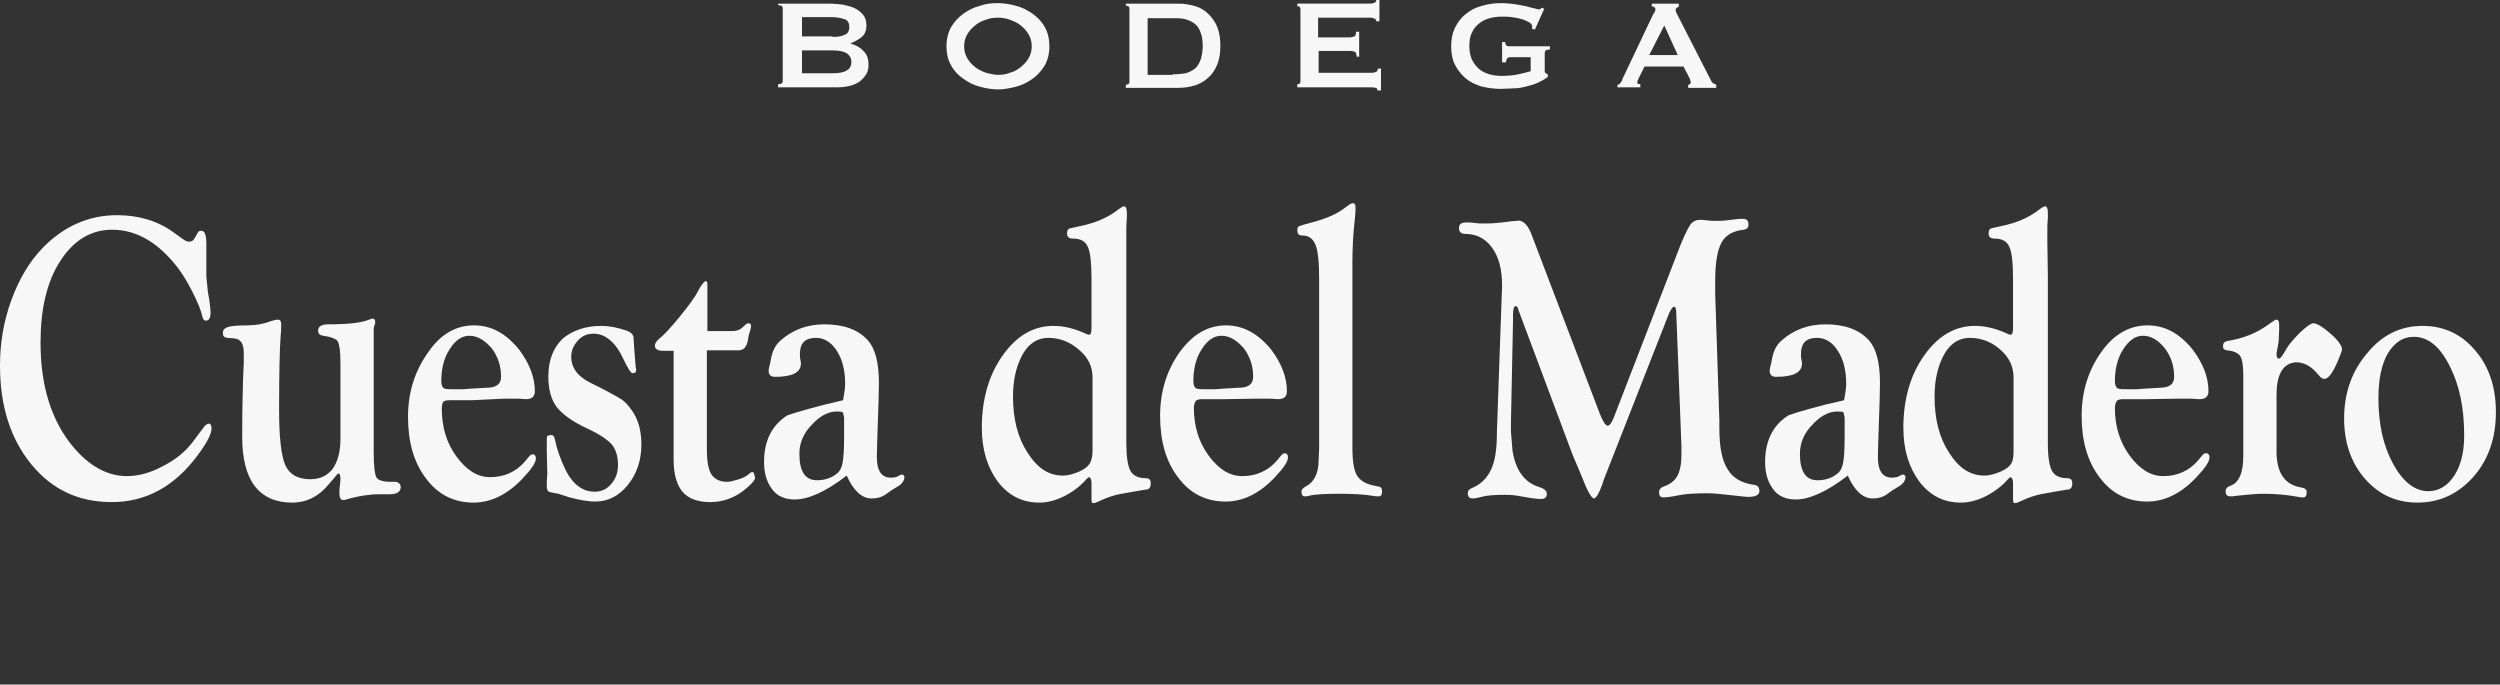 <svg width="168" height="46" viewBox="0 0 168 46" fill="none" xmlns="http://www.w3.org/2000/svg">
<rect x="0" y="0" width="168" height="46" fill="#333333" stroke="none"/>
<path d="M55.71 0.245C56.024 0.245 56.373 0.279 56.653 0.314C56.967 0.384 57.247 0.454 57.456 0.559C57.666 0.664 57.875 0.838 58.015 1.013C58.155 1.188 58.225 1.432 58.225 1.711C58.225 2.061 58.12 2.305 57.91 2.48C57.701 2.655 57.456 2.794 57.177 2.899V2.934C57.526 3.039 57.806 3.178 58.015 3.423C58.26 3.633 58.364 3.947 58.364 4.366C58.364 4.576 58.329 4.785 58.225 4.96C58.12 5.134 57.98 5.309 57.806 5.449C57.631 5.588 57.386 5.693 57.142 5.763C56.862 5.833 56.583 5.868 56.234 5.868H52.287V5.658C52.496 5.658 52.601 5.588 52.601 5.449V0.559C52.601 0.419 52.496 0.349 52.287 0.349V0.245H55.71ZM55.954 2.48C56.269 2.48 56.548 2.445 56.758 2.34C56.967 2.27 57.072 2.096 57.072 1.816C57.072 1.537 56.967 1.362 56.758 1.292C56.548 1.222 56.269 1.153 55.954 1.153H53.894V2.445H55.954V2.48ZM55.954 4.925C56.408 4.925 56.723 4.855 56.932 4.715C57.142 4.576 57.212 4.401 57.212 4.156C57.212 3.912 57.107 3.737 56.932 3.598C56.723 3.458 56.408 3.388 55.954 3.388H53.894V4.925H55.954Z" fill="#F7F7F7"/>
<path d="M67.061 0.21C67.446 0.21 67.865 0.279 68.249 0.384C68.668 0.489 69.017 0.664 69.367 0.908C69.716 1.153 69.995 1.432 70.205 1.816C70.414 2.166 70.519 2.62 70.519 3.109C70.519 3.598 70.414 4.017 70.205 4.401C69.995 4.75 69.716 5.065 69.367 5.309C69.017 5.554 68.668 5.728 68.249 5.833C67.83 5.938 67.446 6.008 67.061 6.008C66.677 6.008 66.258 5.938 65.874 5.833C65.455 5.728 65.105 5.554 64.756 5.309C64.407 5.065 64.127 4.785 63.918 4.401C63.708 4.052 63.603 3.598 63.603 3.109C63.603 2.62 63.708 2.2 63.918 1.816C64.127 1.467 64.407 1.153 64.756 0.908C65.105 0.664 65.455 0.489 65.874 0.384C66.258 0.245 66.642 0.21 67.061 0.21ZM67.061 1.188C66.782 1.188 66.502 1.222 66.258 1.327C65.979 1.397 65.734 1.537 65.525 1.711C65.315 1.886 65.14 2.061 65.001 2.305C64.861 2.55 64.791 2.794 64.791 3.109C64.791 3.423 64.861 3.667 65.001 3.912C65.14 4.156 65.315 4.331 65.525 4.506C65.734 4.68 65.979 4.785 66.258 4.89C66.537 4.96 66.817 5.03 67.061 5.03C67.341 5.03 67.62 4.995 67.865 4.89C68.144 4.82 68.389 4.68 68.598 4.506C68.808 4.331 68.982 4.156 69.122 3.912C69.262 3.667 69.332 3.423 69.332 3.109C69.332 2.794 69.262 2.55 69.122 2.305C68.982 2.061 68.808 1.886 68.598 1.711C68.389 1.537 68.144 1.432 67.865 1.327C67.585 1.222 67.306 1.188 67.061 1.188Z" fill="#F7F7F7"/>
<path d="M79.216 0.245C79.6 0.245 79.985 0.314 80.334 0.419C80.683 0.524 80.963 0.699 81.207 0.943C81.452 1.188 81.661 1.467 81.801 1.816C81.941 2.166 82.01 2.585 82.01 3.074C82.01 3.563 81.941 3.982 81.801 4.331C81.661 4.68 81.452 4.995 81.207 5.204C80.963 5.449 80.648 5.623 80.334 5.728C79.985 5.833 79.635 5.903 79.216 5.903H75.654V5.693C75.828 5.693 75.898 5.623 75.898 5.484V0.594C75.898 0.454 75.828 0.384 75.654 0.384V0.245H79.216ZM78.797 4.995C79.146 4.995 79.426 4.96 79.67 4.925C79.915 4.855 80.124 4.75 80.299 4.61C80.474 4.471 80.578 4.261 80.683 4.017C80.753 3.772 80.823 3.458 80.823 3.109C80.823 2.759 80.788 2.445 80.683 2.2C80.613 1.956 80.474 1.746 80.299 1.607C80.124 1.467 79.915 1.362 79.67 1.292C79.426 1.222 79.111 1.222 78.797 1.222H77.121V5.03H78.797V4.995Z" fill="#F7F7F7"/>
<path d="M92.489 1.432C92.489 1.362 92.454 1.292 92.384 1.257C92.314 1.222 92.21 1.188 92.07 1.188H88.577V2.515H90.673C90.812 2.515 90.917 2.48 91.022 2.445C91.092 2.41 91.127 2.305 91.127 2.131H91.336V3.807H91.162C91.162 3.632 91.127 3.528 91.057 3.493C90.987 3.458 90.882 3.423 90.708 3.423H88.612V4.89H92.21C92.314 4.89 92.419 4.855 92.489 4.82C92.559 4.785 92.594 4.715 92.594 4.61H92.803V6.077H92.559C92.559 5.973 92.524 5.903 92.454 5.903C92.384 5.903 92.314 5.868 92.175 5.868H87.18V5.658C87.215 5.658 87.285 5.658 87.32 5.623C87.355 5.588 87.389 5.554 87.389 5.484V0.594C87.389 0.524 87.355 0.489 87.32 0.454C87.285 0.419 87.25 0.419 87.18 0.419V0.244H92.07C92.21 0.244 92.314 0.21 92.384 0.175C92.454 0.14 92.489 0.07 92.489 0H92.698V1.432H92.489Z" fill="#F7F7F7"/>
<path d="M103.142 1.991L102.932 1.921C102.932 1.886 102.967 1.851 102.967 1.781C102.967 1.677 102.897 1.572 102.758 1.502C102.618 1.432 102.443 1.327 102.269 1.292C102.059 1.222 101.849 1.188 101.605 1.153C101.36 1.118 101.151 1.118 100.906 1.118C100.627 1.118 100.383 1.153 100.103 1.222C99.859 1.292 99.614 1.397 99.404 1.572C99.195 1.746 99.02 1.921 98.915 2.2C98.776 2.445 98.741 2.759 98.741 3.109C98.741 3.458 98.811 3.772 98.915 4.017C99.055 4.261 99.195 4.471 99.404 4.645C99.614 4.82 99.859 4.925 100.103 4.995C100.348 5.065 100.627 5.099 100.906 5.099C101.326 5.099 101.675 5.065 102.024 4.995C102.338 4.925 102.618 4.855 102.862 4.785V3.842H101.5C101.395 3.842 101.326 3.877 101.291 3.912C101.256 3.947 101.221 4.052 101.186 4.191H100.941V2.829H101.151C101.151 2.934 101.186 3.039 101.256 3.074C101.291 3.109 101.395 3.109 101.465 3.109H104.155V3.318C104.015 3.353 103.91 3.353 103.875 3.388C103.84 3.423 103.805 3.493 103.805 3.563V4.785C103.805 4.855 103.84 4.89 103.875 4.925C103.91 4.96 103.98 4.96 104.015 4.995V5.169C103.771 5.344 103.526 5.484 103.282 5.588C103.037 5.693 102.758 5.763 102.478 5.833C102.199 5.903 101.954 5.938 101.675 5.938C101.395 5.938 101.151 5.973 100.871 5.973C100.383 5.973 99.928 5.903 99.509 5.798C99.09 5.658 98.741 5.484 98.462 5.239C98.182 4.995 97.938 4.68 97.763 4.331C97.588 3.982 97.518 3.563 97.518 3.109C97.518 2.655 97.588 2.27 97.763 1.886C97.938 1.537 98.147 1.222 98.462 0.978C98.741 0.734 99.09 0.524 99.509 0.419C99.928 0.279 100.383 0.21 100.871 0.21C101.186 0.21 101.5 0.245 101.78 0.279C102.059 0.314 102.304 0.384 102.548 0.419C102.758 0.489 102.967 0.524 103.107 0.559C103.247 0.594 103.351 0.629 103.386 0.629C103.456 0.629 103.491 0.629 103.526 0.594C103.561 0.559 103.596 0.524 103.631 0.524L103.771 0.594L103.142 1.991Z" fill="#F7F7F7"/>
<path d="M108.695 5.693C108.8 5.693 108.87 5.623 108.905 5.554C108.975 5.484 109.01 5.379 109.045 5.274L111.035 1.083C111.07 0.978 111.14 0.908 111.175 0.838C111.21 0.768 111.245 0.699 111.245 0.629C111.245 0.559 111.21 0.524 111.175 0.489C111.14 0.454 111.07 0.454 111.001 0.419V0.245H112.817V0.454C112.782 0.454 112.712 0.489 112.677 0.524C112.642 0.559 112.607 0.594 112.607 0.664C112.607 0.733 112.607 0.768 112.642 0.838C112.677 0.908 112.712 0.978 112.747 1.048L114.982 5.414C115.017 5.484 115.052 5.554 115.122 5.588C115.192 5.623 115.262 5.658 115.332 5.693V5.903H113.445V5.693C113.48 5.693 113.515 5.693 113.55 5.658C113.585 5.623 113.62 5.588 113.62 5.554C113.62 5.484 113.585 5.379 113.55 5.274L113.131 4.471H110.512L110.127 5.239C110.057 5.379 110.023 5.484 110.023 5.554C110.023 5.623 110.092 5.658 110.232 5.658V5.868H108.695V5.693ZM112.747 3.702L111.839 1.711L110.826 3.702H112.747Z" fill="#F7F7F7"/>
<path d="M7.859 14.46C9.256 14.46 10.513 14.809 11.561 15.543L12.295 16.067C12.434 16.172 12.574 16.241 12.714 16.241C12.854 16.241 12.993 16.172 13.063 16.032L13.307 15.613C13.342 15.543 13.412 15.508 13.517 15.508C13.762 15.508 13.866 15.787 13.866 16.381V17.359V18.582L13.971 19.629L14.076 20.223C14.111 20.538 14.146 20.782 14.146 21.026C14.146 21.376 14.041 21.55 13.831 21.55C13.727 21.55 13.622 21.446 13.587 21.236C13.517 20.887 13.307 20.363 12.958 19.664C12.609 18.966 12.26 18.407 11.945 17.988C10.618 16.276 9.151 15.438 7.544 15.438C6.112 15.438 4.96 16.137 4.052 17.534C3.144 18.931 2.724 20.782 2.724 23.017C2.724 25.951 3.458 28.291 4.925 30.038C6.008 31.33 7.23 31.994 8.522 31.994C9.291 31.994 10.094 31.784 10.932 31.33C11.771 30.911 12.469 30.352 12.958 29.689L13.692 28.711C13.796 28.571 13.901 28.501 14.006 28.466C14.146 28.466 14.216 28.571 14.216 28.78C14.216 29.165 13.901 29.759 13.307 30.562C11.736 32.692 9.815 33.74 7.509 33.74C5.274 33.74 3.493 32.902 2.096 31.191C0.699 29.479 0 27.279 0 24.554C0 23.052 0.244 21.585 0.768 20.153C1.292 18.721 1.991 17.569 2.864 16.66C4.296 15.194 5.973 14.46 7.859 14.46Z" fill="#F7F7F7"/>
<path d="M25.113 22.04V30.457C25.113 31.33 25.183 31.854 25.288 32.064C25.392 32.273 25.742 32.378 26.266 32.378H26.51C26.615 32.378 26.685 32.378 26.72 32.413C26.859 32.483 26.929 32.588 26.929 32.727C26.929 33.042 26.685 33.216 26.161 33.216H25.602C25.288 33.216 25.043 33.216 24.869 33.251C24.414 33.286 23.856 33.391 23.262 33.566C23.192 33.601 23.122 33.601 23.052 33.601C22.878 33.601 22.808 33.426 22.808 33.112C22.808 32.937 22.808 32.762 22.843 32.657C22.843 32.483 22.878 32.343 22.878 32.238C22.878 31.959 22.843 31.819 22.738 31.819C22.703 31.819 22.633 31.889 22.563 31.994L22.144 32.483C21.446 33.356 20.607 33.775 19.629 33.775C18.512 33.775 17.673 33.391 17.114 32.657C16.556 31.924 16.276 30.806 16.276 29.374C16.276 27.453 16.311 25.777 16.381 24.38C16.381 24.135 16.381 23.926 16.381 23.716C16.381 23.087 16.172 22.773 15.717 22.738L15.263 22.703C15.054 22.668 14.949 22.563 14.984 22.319C14.984 22.144 15.124 22.04 15.333 21.97C15.543 21.9 15.997 21.865 16.625 21.865C17.219 21.865 17.743 21.76 18.197 21.585C18.407 21.516 18.547 21.481 18.686 21.481C18.826 21.481 18.896 21.585 18.896 21.795C18.896 22.04 18.896 22.284 18.861 22.529C18.791 23.471 18.756 25.148 18.756 27.558C18.756 29.409 18.896 30.632 19.175 31.26C19.455 31.889 20.014 32.203 20.852 32.203C21.515 32.203 22.004 31.959 22.354 31.505C22.703 31.016 22.878 30.352 22.878 29.479V24.38C22.878 23.611 22.808 23.157 22.703 22.948C22.598 22.773 22.249 22.633 21.725 22.563C21.48 22.529 21.376 22.424 21.376 22.214C21.376 21.935 21.62 21.795 22.074 21.795C23.401 21.795 24.31 21.69 24.799 21.481C24.903 21.446 24.973 21.411 25.043 21.411C25.148 21.411 25.218 21.481 25.218 21.69L25.113 22.04Z" fill="#F7F7F7"/>
<path d="M31.854 21.865C33.042 21.865 34.02 22.424 34.893 23.506C35.592 24.45 35.941 25.358 35.941 26.301C35.941 26.65 35.731 26.825 35.347 26.825L34.823 26.79H34.579H33.88L31.715 26.895H30.597H30.213C30.003 26.895 29.863 26.929 29.794 26.999C29.724 27.069 29.689 27.244 29.689 27.488C29.689 28.676 30.003 29.759 30.667 30.667C31.33 31.575 32.064 32.064 32.937 32.064C33.88 32.064 34.648 31.715 35.242 31.051L35.592 30.632C35.661 30.562 35.731 30.527 35.766 30.527C35.941 30.527 36.011 30.632 36.011 30.806C36.011 31.086 35.731 31.505 35.138 32.134C34.125 33.216 33.007 33.775 31.819 33.775C30.527 33.775 29.444 33.251 28.641 32.169C27.803 31.086 27.419 29.689 27.419 28.012C27.419 26.371 27.872 24.939 28.746 23.716C29.584 22.459 30.632 21.865 31.854 21.865ZM31.54 22.563C31.016 22.563 30.597 22.878 30.213 23.471C29.828 24.065 29.654 24.799 29.654 25.602C29.654 25.882 29.724 26.021 29.828 26.091C29.933 26.161 30.248 26.161 30.702 26.161C30.946 26.161 31.226 26.161 31.505 26.126C32.169 26.091 32.588 26.056 32.693 26.056C33.356 26.056 33.67 25.812 33.67 25.323C33.67 24.589 33.461 23.96 33.042 23.402C32.553 22.843 32.064 22.563 31.54 22.563Z" fill="#F7F7F7"/>
<path d="M40.412 21.9C40.935 21.9 41.494 22.005 42.088 22.214C42.403 22.319 42.577 22.494 42.577 22.738L42.612 23.332L42.682 24.205L42.717 24.659C42.717 24.729 42.752 24.764 42.752 24.834C42.752 25.008 42.682 25.078 42.507 25.078C42.403 25.078 42.193 24.764 41.913 24.17C41.389 23.017 40.691 22.424 39.888 22.424C39.468 22.424 39.119 22.563 38.84 22.878C38.56 23.192 38.386 23.541 38.386 23.96C38.386 24.729 38.84 25.323 39.713 25.742L40.481 26.126C41.145 26.475 41.599 26.72 41.844 26.895C42.088 27.069 42.298 27.349 42.542 27.698C42.926 28.292 43.101 29.025 43.101 29.863C43.101 30.946 42.787 31.854 42.193 32.588C41.599 33.321 40.866 33.705 39.992 33.705C39.538 33.705 38.945 33.601 38.281 33.426L37.513 33.181L36.989 33.077C36.814 33.042 36.744 32.902 36.744 32.693C36.744 32.623 36.744 32.518 36.744 32.343C36.744 32.203 36.779 32.029 36.779 31.819L36.744 30.352V29.689C36.744 29.479 36.744 29.339 36.779 29.305C36.814 29.27 36.919 29.235 37.059 29.235C37.163 29.235 37.268 29.339 37.303 29.584C37.408 30.143 37.652 30.841 38.036 31.645C38.526 32.588 39.189 33.042 39.958 33.042C40.412 33.042 40.796 32.867 41.075 32.518C41.389 32.169 41.529 31.749 41.529 31.226C41.529 30.667 41.389 30.213 41.11 29.863C40.831 29.549 40.272 29.165 39.434 28.781C38.456 28.326 37.792 27.837 37.408 27.349C37.024 26.825 36.849 26.161 36.849 25.288C36.849 24.24 37.163 23.402 37.792 22.773C38.456 22.214 39.329 21.9 40.412 21.9Z" fill="#F7F7F7"/>
<path d="M47.502 23.576V30.213C47.502 31.016 47.607 31.575 47.816 31.889C48.026 32.203 48.375 32.378 48.864 32.378C49.074 32.378 49.318 32.308 49.668 32.203C49.982 32.099 50.226 31.959 50.366 31.819C50.436 31.749 50.506 31.715 50.541 31.715C50.646 31.715 50.681 31.819 50.715 31.994L50.75 32.134L50.611 32.378C49.772 33.286 48.829 33.74 47.712 33.74C46.873 33.74 46.245 33.496 45.861 33.042C45.476 32.588 45.267 31.854 45.267 30.911V23.576H44.568C44.219 23.576 44.009 23.471 44.009 23.227C44.009 23.087 44.114 22.913 44.289 22.773C44.603 22.528 45.092 22.005 45.686 21.271C46.28 20.538 46.699 19.979 46.908 19.56C47.153 19.105 47.327 18.896 47.432 18.896C47.502 18.896 47.537 18.966 47.537 19.105V22.249H49.179C49.458 22.249 49.703 22.179 49.807 22.074L50.087 21.83C50.157 21.76 50.226 21.725 50.296 21.725C50.436 21.725 50.471 21.795 50.471 21.935C50.471 22.005 50.436 22.109 50.401 22.249C50.366 22.354 50.296 22.563 50.261 22.843C50.191 23.297 49.982 23.541 49.633 23.541H47.502V23.576Z" fill="#F7F7F7"/>
<path d="M56.653 26.895C56.723 26.475 56.793 26.126 56.793 25.812C56.793 24.904 56.618 24.17 56.234 23.576C55.885 23.017 55.396 22.703 54.837 22.703C54.103 22.703 53.754 23.052 53.754 23.786C53.754 23.926 53.754 24.065 53.789 24.17L53.824 24.415C53.824 25.043 53.23 25.323 52.078 25.323C51.763 25.323 51.623 25.148 51.658 24.834C51.658 24.764 51.693 24.659 51.728 24.519C51.763 24.415 51.763 24.31 51.798 24.17C51.903 23.576 52.112 23.157 52.497 22.843C53.3 22.144 54.278 21.795 55.396 21.795C56.688 21.795 57.666 22.144 58.33 22.878C58.819 23.437 59.063 24.38 59.063 25.742C59.063 26.44 59.028 27.314 58.993 28.326C58.958 29.514 58.923 30.317 58.923 30.702C58.923 31.645 59.238 32.099 59.866 32.099C60.076 32.099 60.251 32.064 60.355 31.994C60.46 31.924 60.565 31.889 60.6 31.889C60.705 31.889 60.775 31.959 60.775 32.064C60.775 32.273 60.635 32.518 60.321 32.693L59.866 32.972L59.482 33.251C59.203 33.426 58.923 33.496 58.574 33.496C57.91 33.496 57.352 32.972 56.898 31.959C55.5 33.042 54.313 33.566 53.405 33.566C52.776 33.566 52.252 33.356 51.903 32.902C51.554 32.448 51.344 31.854 51.344 31.051C51.344 29.619 51.868 28.571 52.916 27.907C53.544 27.698 54.802 27.314 56.653 26.895ZM56.444 27.663C55.78 27.593 55.186 27.872 54.592 28.501C53.998 29.095 53.719 29.759 53.719 30.492C53.719 31.68 54.103 32.273 54.907 32.273C55.396 32.273 55.85 32.134 56.199 31.854C56.408 31.715 56.548 31.47 56.618 31.121C56.688 30.771 56.723 30.178 56.723 29.374V28.326V28.047L56.653 27.733C56.653 27.698 56.548 27.663 56.444 27.663Z" fill="#F7F7F7"/>
<path d="M75.689 18.512V29.828C75.689 30.702 75.793 31.33 75.968 31.645C76.143 31.959 76.492 32.134 76.981 32.134C77.225 32.134 77.33 32.238 77.33 32.483C77.33 32.762 77.225 32.902 76.981 32.902L76.352 33.007L75.374 33.181C74.92 33.251 74.396 33.426 73.803 33.705C73.663 33.775 73.558 33.81 73.453 33.81C73.383 33.81 73.349 33.74 73.349 33.566V32.448C73.349 32.308 73.314 32.203 73.279 32.134L73.209 32.064C73.174 32.064 73.104 32.099 73.034 32.169C72.65 32.623 72.161 33.007 71.567 33.321C70.939 33.636 70.38 33.775 69.856 33.775C68.703 33.775 67.795 33.321 67.061 32.378C66.363 31.435 65.979 30.247 65.979 28.746C65.979 26.86 66.433 25.218 67.376 23.891C68.319 22.563 69.437 21.9 70.799 21.9C71.497 21.9 72.196 22.074 72.964 22.424C73.034 22.459 73.104 22.494 73.174 22.494C73.314 22.494 73.349 22.319 73.349 22.005V18.826C73.349 17.708 73.279 16.975 73.104 16.591C72.929 16.206 72.615 16.032 72.091 16.032C71.847 16.032 71.707 15.927 71.707 15.683C71.707 15.473 71.777 15.368 71.951 15.333L72.58 15.194C73.628 14.984 74.501 14.6 75.2 14.041C75.339 13.936 75.444 13.866 75.549 13.866C75.654 13.866 75.724 14.006 75.724 14.286C75.724 14.32 75.724 14.46 75.724 14.635C75.689 14.984 75.689 15.263 75.689 15.473V16.206V18.512ZM73.418 30.317V25.358C73.418 24.659 73.139 24.03 72.51 23.506C71.916 22.983 71.218 22.703 70.45 22.703C69.751 22.703 69.157 23.052 68.738 23.786C68.319 24.519 68.074 25.462 68.074 26.65C68.074 28.152 68.389 29.409 69.052 30.422C69.716 31.47 70.484 31.959 71.427 31.959C71.777 31.959 72.126 31.854 72.545 31.68C72.929 31.505 73.174 31.295 73.279 31.051C73.349 30.911 73.418 30.667 73.418 30.317Z" fill="#F7F7F7"/>
<path d="M82.395 21.865C83.547 21.865 84.56 22.424 85.434 23.506C86.132 24.45 86.481 25.358 86.481 26.301C86.481 26.65 86.272 26.825 85.888 26.825L85.364 26.79H85.119H84.421L82.29 26.825H81.172H80.788C80.579 26.825 80.439 26.86 80.369 26.929C80.299 27.034 80.229 27.174 80.229 27.418C80.229 28.606 80.544 29.689 81.207 30.597C81.871 31.505 82.604 31.994 83.478 31.994C84.421 31.994 85.189 31.645 85.783 30.981L86.132 30.562C86.202 30.492 86.272 30.457 86.307 30.457C86.481 30.457 86.551 30.562 86.551 30.736C86.551 31.016 86.272 31.435 85.678 32.064C84.665 33.147 83.547 33.705 82.36 33.705C81.068 33.705 79.985 33.181 79.181 32.099C78.343 31.016 77.959 29.619 77.959 27.942C77.959 26.301 78.413 24.869 79.286 23.646C80.159 22.459 81.172 21.865 82.395 21.865ZM82.081 22.563C81.557 22.563 81.137 22.878 80.753 23.471C80.369 24.065 80.194 24.799 80.194 25.602C80.194 25.882 80.264 26.021 80.369 26.091C80.474 26.161 80.788 26.161 81.242 26.161C81.487 26.161 81.766 26.161 82.046 26.126C82.709 26.091 83.128 26.056 83.233 26.056C83.897 26.056 84.211 25.812 84.211 25.323C84.211 24.589 84.001 23.96 83.582 23.402C83.093 22.843 82.604 22.563 82.081 22.563Z" fill="#F7F7F7"/>
<path d="M90.882 17.639V29.654V30.108C90.882 31.016 90.987 31.645 91.197 31.959C91.406 32.308 91.825 32.553 92.454 32.658C92.664 32.693 92.768 32.727 92.803 32.762C92.838 32.797 92.873 32.902 92.873 33.042C92.873 33.251 92.803 33.356 92.629 33.356C92.559 33.356 92.419 33.356 92.245 33.321C91.651 33.216 90.882 33.181 90.009 33.181C89.031 33.181 88.333 33.216 87.948 33.321C87.844 33.356 87.739 33.356 87.704 33.356C87.529 33.356 87.459 33.251 87.459 33.007C87.459 32.902 87.564 32.797 87.739 32.693C88.298 32.413 88.612 31.819 88.612 30.911L88.647 30.108V29.724V18.826C88.647 17.674 88.577 16.87 88.402 16.451C88.228 16.032 87.948 15.822 87.494 15.822C87.285 15.822 87.18 15.717 87.18 15.473C87.18 15.333 87.215 15.229 87.32 15.194C87.389 15.159 87.634 15.089 88.018 14.984C88.996 14.74 89.765 14.425 90.323 14.006L90.708 13.727C90.778 13.692 90.847 13.657 90.917 13.657C91.022 13.657 91.092 13.727 91.092 13.936C91.092 14.041 91.092 14.251 91.057 14.6C90.917 15.787 90.882 16.8 90.882 17.639Z" fill="#F7F7F7"/>
<path d="M102.863 15.613L107.508 27.803C107.717 28.326 107.892 28.606 108.032 28.606C108.172 28.606 108.311 28.396 108.451 28.047L112.677 17.115C113.061 16.067 113.376 15.438 113.55 15.159C113.725 14.879 113.97 14.774 114.249 14.774C114.354 14.774 114.528 14.774 114.738 14.809C114.948 14.844 115.192 14.844 115.437 14.844C115.751 14.844 116.135 14.809 116.589 14.74C116.834 14.705 117.008 14.705 117.113 14.705C117.393 14.705 117.497 14.844 117.497 15.089C117.497 15.298 117.393 15.403 117.183 15.438C116.484 15.508 115.96 15.787 115.681 16.311C115.402 16.835 115.262 17.674 115.262 18.861V19.769L115.541 28.222V28.781C115.541 30.038 115.716 30.946 116.1 31.54C116.449 32.134 117.078 32.483 117.916 32.588C118.126 32.623 118.231 32.762 118.231 33.007C118.231 33.251 117.986 33.391 117.462 33.391C117.323 33.391 117.078 33.356 116.729 33.321C115.821 33.216 115.157 33.147 114.773 33.147C113.97 33.147 113.306 33.181 112.782 33.286C112.293 33.391 111.944 33.426 111.769 33.426C111.594 33.426 111.49 33.321 111.49 33.077C111.49 32.902 111.594 32.762 111.804 32.693C112.223 32.553 112.538 32.308 112.712 31.994C112.887 31.68 112.992 31.191 112.992 30.597C112.992 30.282 112.992 30.073 112.992 29.968L112.642 20.957C112.642 20.712 112.572 20.608 112.503 20.608C112.398 20.608 112.223 20.852 112.049 21.341L107.787 32.203L107.648 32.623C107.438 33.181 107.263 33.461 107.124 33.496C106.949 33.496 106.67 33.007 106.285 31.994L105.692 30.597L102.059 20.887L101.989 20.677C101.954 20.608 101.919 20.573 101.85 20.573C101.745 20.573 101.675 20.747 101.675 21.131V21.55L101.535 28.431V28.99L101.64 30.282C101.85 31.61 102.443 32.413 103.421 32.727C103.771 32.832 103.945 32.972 103.945 33.181C103.945 33.426 103.806 33.531 103.561 33.531C103.352 33.531 103.107 33.496 102.828 33.461L102.024 33.321C101.815 33.286 101.535 33.251 101.151 33.251C100.453 33.251 99.929 33.286 99.544 33.391C99.3 33.461 99.09 33.496 98.986 33.496C98.741 33.496 98.636 33.391 98.636 33.147C98.636 32.972 98.741 32.867 98.916 32.797C99.51 32.553 99.929 32.134 100.208 31.54C100.487 30.946 100.592 30.108 100.592 29.025L100.907 20.119L100.941 19.21C100.941 18.128 100.732 17.289 100.278 16.661C99.824 16.032 99.23 15.718 98.462 15.718C98.182 15.718 98.043 15.578 98.043 15.333C98.043 15.054 98.217 14.949 98.531 14.949C98.601 14.949 98.671 14.949 98.776 14.949L99.44 15.019C99.544 15.019 99.719 15.019 99.894 15.019C100.243 15.019 100.592 14.984 100.941 14.949C101.465 14.879 101.78 14.844 101.919 14.844C102.269 14.74 102.618 15.054 102.863 15.613Z" fill="#F7F7F7"/>
<path d="M123.924 26.895C123.994 26.475 124.064 26.126 124.064 25.812C124.064 24.904 123.889 24.17 123.505 23.576C123.156 23.017 122.667 22.703 122.108 22.703C121.374 22.703 121.025 23.052 121.025 23.786C121.025 23.926 121.025 24.065 121.06 24.17L121.095 24.415C121.095 25.043 120.501 25.323 119.348 25.323C119.034 25.323 118.894 25.148 118.929 24.834C118.929 24.764 118.964 24.659 118.999 24.519C119.034 24.415 119.034 24.31 119.069 24.17C119.174 23.576 119.383 23.157 119.768 22.843C120.571 22.144 121.549 21.795 122.667 21.795C123.959 21.795 124.937 22.144 125.601 22.878C126.09 23.437 126.334 24.38 126.334 25.742C126.334 26.44 126.299 27.314 126.264 28.326C126.229 29.514 126.194 30.317 126.194 30.702C126.194 31.645 126.509 32.099 127.137 32.099C127.347 32.099 127.522 32.064 127.626 31.994C127.731 31.924 127.836 31.889 127.871 31.889C127.976 31.889 128.046 31.959 128.046 32.064C128.046 32.273 127.906 32.518 127.591 32.693L127.137 32.972L126.753 33.251C126.474 33.426 126.194 33.496 125.845 33.496C125.181 33.496 124.623 32.972 124.169 31.959C122.771 33.042 121.584 33.566 120.676 33.566C120.047 33.566 119.523 33.356 119.174 32.902C118.825 32.448 118.615 31.854 118.615 31.051C118.615 29.619 119.139 28.571 120.187 27.907C120.781 27.698 122.038 27.314 123.924 26.895ZM123.68 27.663C123.016 27.593 122.422 27.872 121.828 28.501C121.235 29.095 120.955 29.759 120.955 30.492C120.955 31.68 121.339 32.273 122.143 32.273C122.632 32.273 123.086 32.134 123.435 31.854C123.645 31.715 123.784 31.47 123.854 31.121C123.924 30.771 123.959 30.178 123.959 29.374V28.326V28.047L123.889 27.733C123.889 27.698 123.819 27.663 123.68 27.663Z" fill="#F7F7F7"/>
<path d="M137.616 18.512V29.828C137.616 30.702 137.721 31.33 137.895 31.645C138.07 31.959 138.419 32.134 138.908 32.134C139.153 32.134 139.257 32.238 139.257 32.483C139.257 32.762 139.153 32.902 138.908 32.902L138.279 33.007L137.301 33.181C136.847 33.251 136.323 33.426 135.73 33.705C135.59 33.775 135.485 33.81 135.38 33.81C135.311 33.81 135.276 33.74 135.276 33.566V32.448C135.276 32.308 135.241 32.203 135.206 32.134L135.136 32.064C135.101 32.064 135.031 32.099 134.961 32.169C134.577 32.623 134.088 33.007 133.494 33.321C132.866 33.636 132.307 33.775 131.783 33.775C130.63 33.775 129.722 33.321 128.989 32.378C128.29 31.435 127.906 30.247 127.906 28.746C127.906 26.86 128.36 25.218 129.303 23.891C130.246 22.563 131.364 21.9 132.726 21.9C133.424 21.9 134.123 22.074 134.891 22.424C134.961 22.459 135.031 22.494 135.101 22.494C135.241 22.494 135.276 22.319 135.276 22.005V18.826C135.276 17.708 135.206 16.975 135.031 16.591C134.857 16.206 134.542 16.032 134.018 16.032C133.774 16.032 133.634 15.927 133.634 15.683C133.634 15.473 133.704 15.368 133.844 15.333L134.472 15.194C135.52 14.984 136.393 14.6 137.092 14.041C137.232 13.936 137.336 13.866 137.441 13.866C137.546 13.866 137.616 14.006 137.616 14.286C137.616 14.32 137.616 14.46 137.616 14.635C137.581 14.984 137.581 15.263 137.581 15.473V16.206L137.616 18.512ZM135.311 30.317V25.358C135.311 24.659 135.031 24.03 134.437 23.506C133.844 22.983 133.145 22.703 132.377 22.703C131.678 22.703 131.084 23.052 130.665 23.786C130.246 24.519 130.002 25.462 130.002 26.65C130.002 28.152 130.316 29.409 130.98 30.422C131.643 31.47 132.412 31.959 133.355 31.959C133.704 31.959 134.053 31.854 134.472 31.68C134.857 31.505 135.101 31.295 135.206 31.051C135.276 30.911 135.311 30.667 135.311 30.317Z" fill="#F7F7F7"/>
<path d="M144.322 21.865C145.509 21.865 146.487 22.424 147.361 23.506C148.059 24.45 148.409 25.358 148.409 26.301C148.409 26.65 148.199 26.825 147.78 26.825L147.256 26.79H147.011H146.313L144.182 26.825H143.065H142.68C142.471 26.825 142.331 26.86 142.261 26.929C142.191 27.034 142.121 27.174 142.121 27.418C142.121 28.606 142.436 29.689 143.099 30.597C143.763 31.505 144.497 31.994 145.37 31.994C146.313 31.994 147.081 31.645 147.675 30.981L148.024 30.562C148.094 30.492 148.164 30.457 148.234 30.457C148.409 30.457 148.478 30.562 148.478 30.736C148.478 31.016 148.199 31.435 147.605 32.064C146.592 33.147 145.475 33.705 144.287 33.705C142.995 33.705 141.912 33.181 141.109 32.099C140.27 31.016 139.886 29.619 139.886 27.942C139.886 26.301 140.34 24.869 141.213 23.646C142.052 22.459 143.099 21.865 144.322 21.865ZM144.008 22.563C143.484 22.563 143.065 22.878 142.68 23.471C142.296 24.065 142.121 24.799 142.121 25.602C142.121 25.882 142.191 26.021 142.296 26.091C142.401 26.161 142.715 26.161 143.169 26.161C143.414 26.161 143.693 26.161 143.973 26.126C144.636 26.091 145.021 26.056 145.125 26.056C145.789 26.056 146.103 25.812 146.103 25.323C146.103 24.589 145.894 23.96 145.475 23.402C145.021 22.843 144.532 22.563 144.008 22.563Z" fill="#F7F7F7"/>
<path d="M152.984 26.545V30.352C152.984 31.784 153.543 32.588 154.661 32.762C154.905 32.797 155.01 32.902 155.01 33.077C155.01 33.321 154.94 33.426 154.765 33.426C154.696 33.426 154.591 33.426 154.451 33.391C153.683 33.251 152.914 33.181 152.111 33.181C151.692 33.181 151.308 33.216 150.958 33.251L150.26 33.321C150.12 33.356 149.98 33.356 149.875 33.356C149.666 33.356 149.561 33.251 149.561 33.007C149.561 32.832 149.666 32.727 149.841 32.657C150.434 32.483 150.749 31.819 150.749 30.632V30.073V25.218C150.749 24.554 150.679 24.135 150.539 23.925C150.399 23.716 150.085 23.576 149.631 23.541C149.456 23.506 149.386 23.437 149.386 23.262C149.386 23.052 149.491 22.948 149.701 22.913C150.749 22.738 151.622 22.389 152.355 21.865L152.809 21.55C152.879 21.515 152.914 21.481 152.984 21.481C153.089 21.481 153.159 21.585 153.159 21.795C153.159 21.865 153.159 22.005 153.159 22.179L153.124 22.948L152.984 23.751V23.891C153.019 24.03 153.054 24.1 153.159 24.1C153.229 24.1 153.403 23.891 153.648 23.437C153.857 23.087 154.172 22.738 154.591 22.319C155.01 21.935 155.289 21.725 155.464 21.725C155.708 21.725 156.093 21.97 156.617 22.424C157.14 22.878 157.385 23.262 157.385 23.471C157.385 23.541 157.28 23.856 157.036 24.415C156.721 25.113 156.442 25.462 156.197 25.462C156.093 25.462 156.023 25.427 155.918 25.323L155.604 24.973C155.219 24.554 154.765 24.345 154.276 24.345C153.438 24.415 152.984 25.113 152.984 26.545Z" fill="#F7F7F7"/>
<path d="M162.799 21.9C164.231 21.9 165.418 22.459 166.326 23.541C167.27 24.624 167.724 26.021 167.724 27.698C167.724 29.409 167.235 30.876 166.222 32.029C165.209 33.181 163.951 33.775 162.449 33.775C161.052 33.775 159.865 33.251 158.922 32.169C157.979 31.086 157.525 29.724 157.525 28.117C157.525 26.405 158.049 24.939 159.061 23.751C160.074 22.494 161.332 21.9 162.799 21.9ZM162.205 22.633C161.472 22.633 160.913 23.017 160.459 23.751C160.039 24.484 159.83 25.497 159.83 26.755C159.83 28.466 160.144 29.933 160.808 31.156C161.472 32.378 162.275 33.007 163.183 33.007C163.882 33.007 164.475 32.658 164.929 31.959C165.383 31.26 165.593 30.352 165.593 29.27C165.593 27.418 165.279 25.882 164.615 24.589C163.951 23.262 163.148 22.633 162.205 22.633Z" fill="#F7F7F7"/>
</svg>
